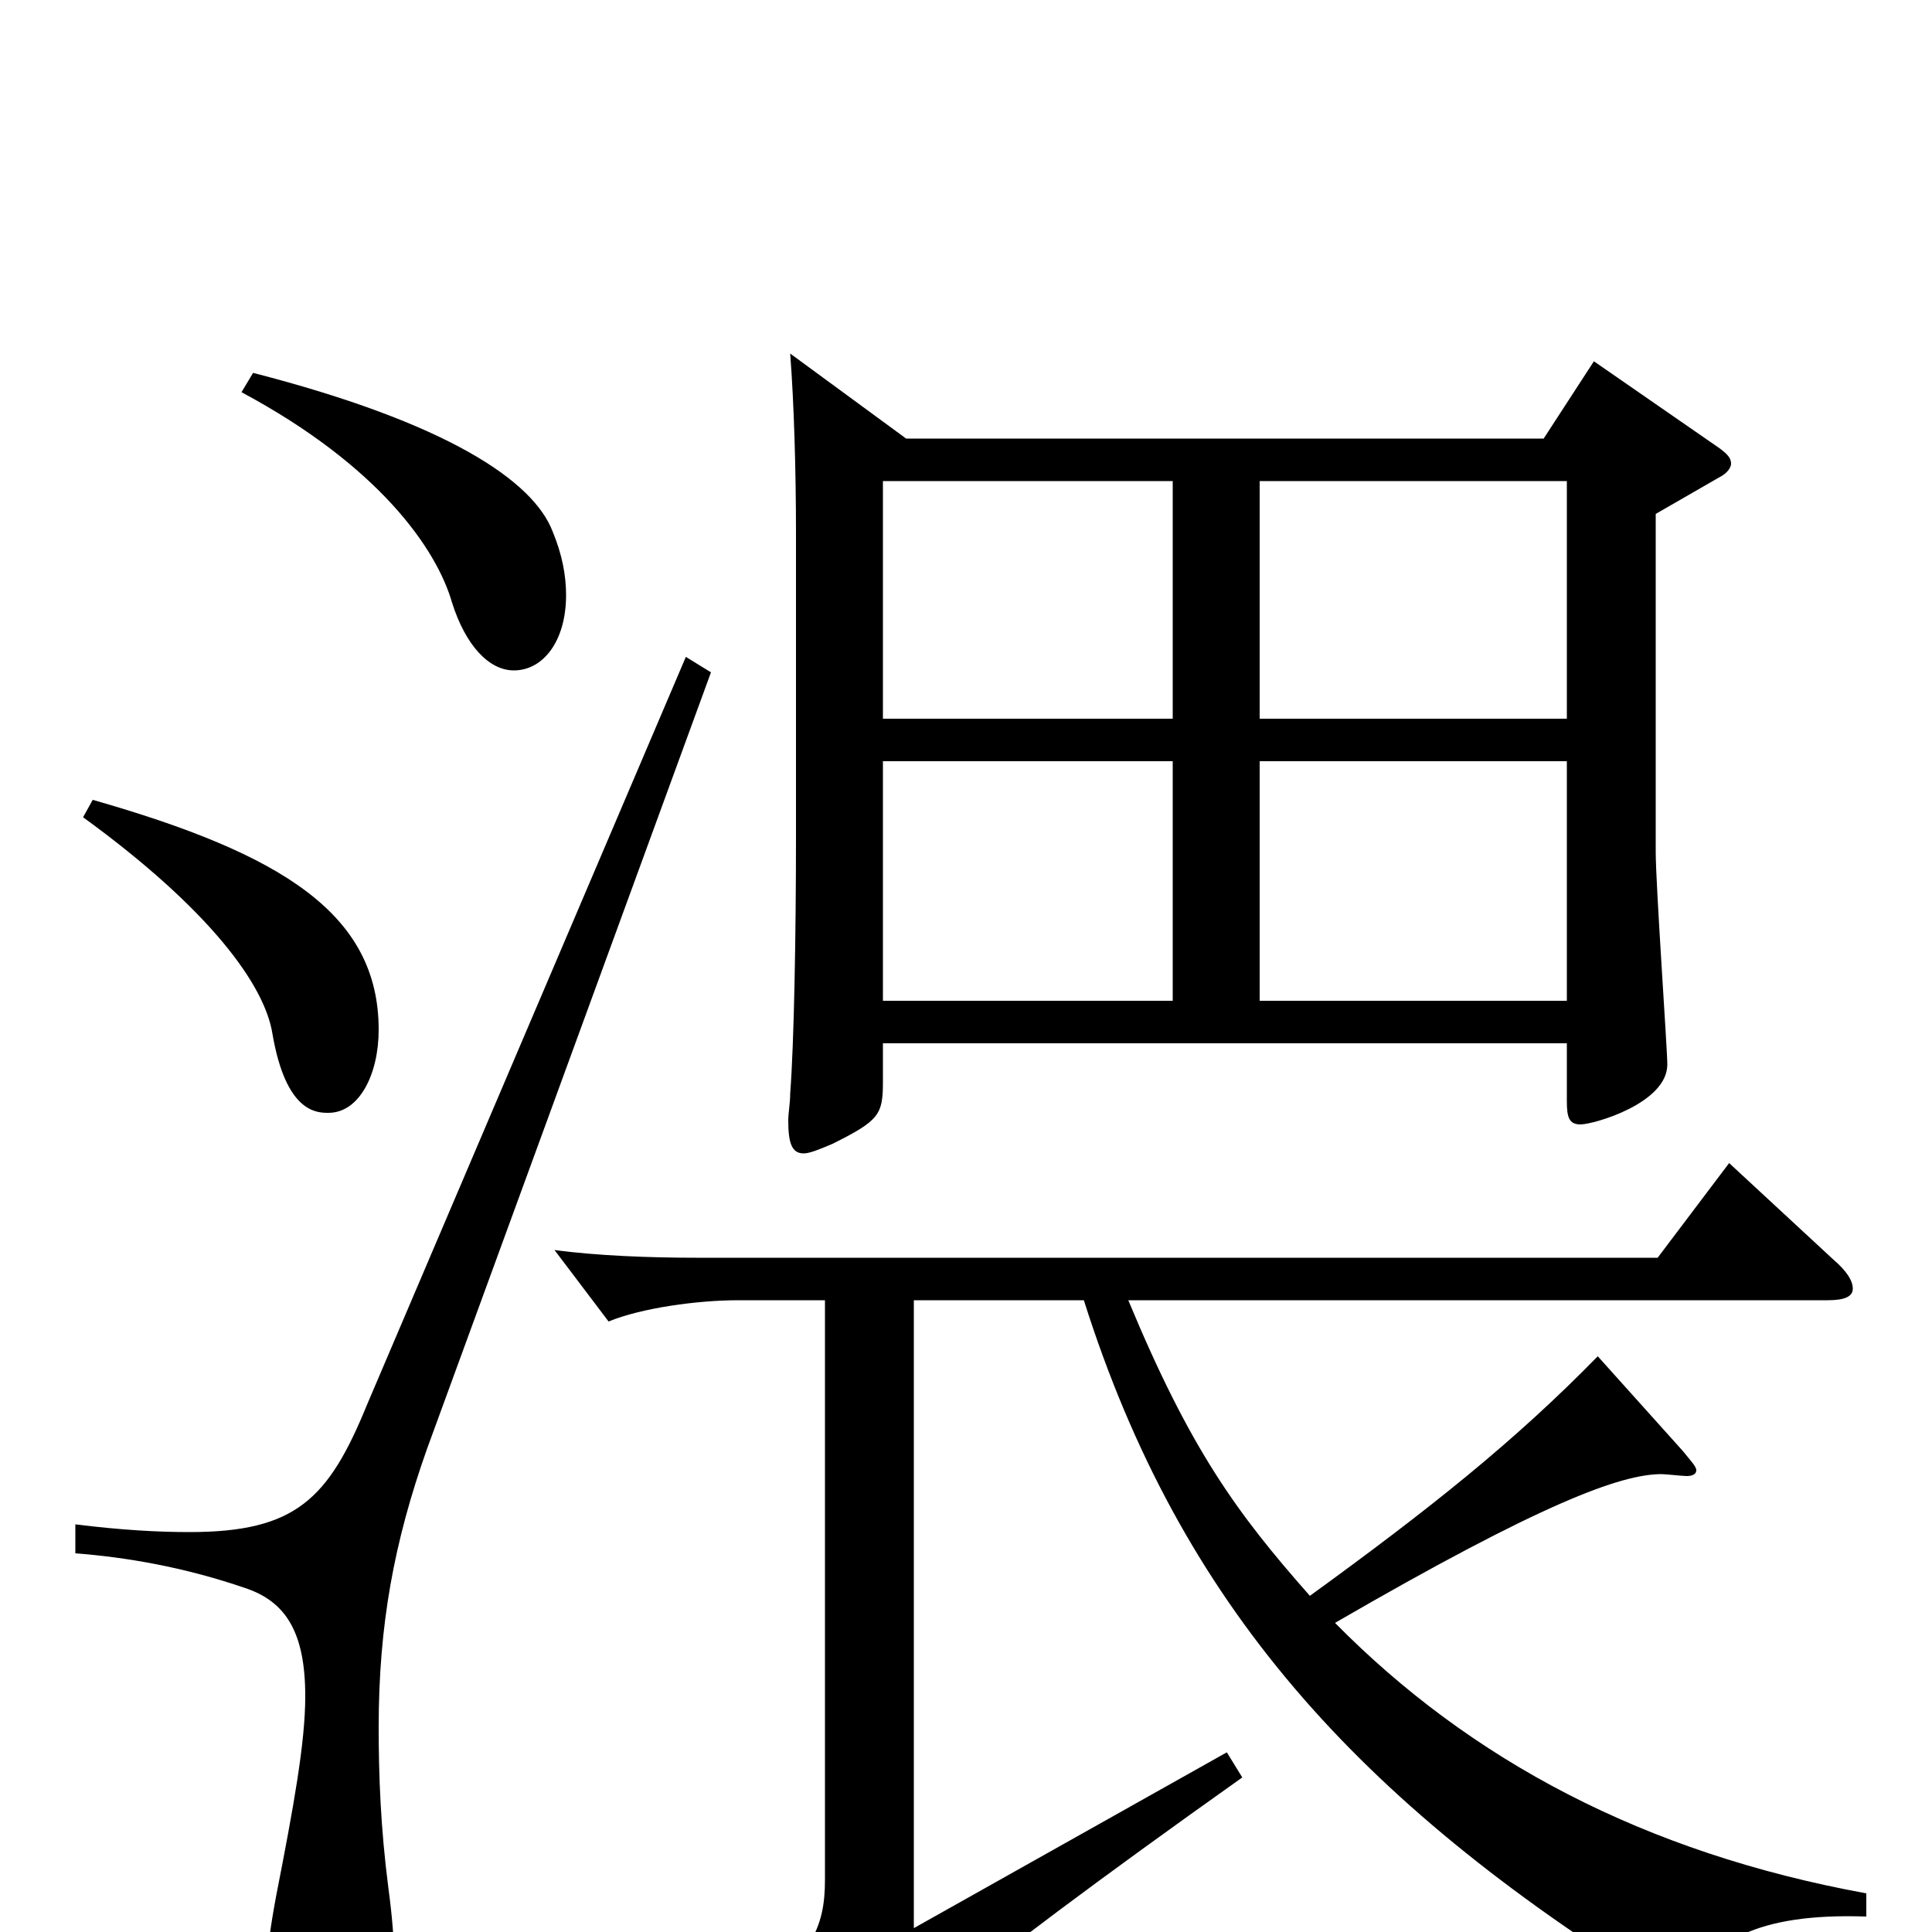 <svg xmlns="http://www.w3.org/2000/svg" viewBox="0 -1000 1000 1000">
	<path fill="#000000" d="M409 -817C411 -791 412 -756 412 -724V-567C412 -516 411 -460 409 -434C409 -429 408 -424 408 -420C408 -408 410 -403 416 -403C419 -403 424 -405 431 -408C455 -420 457 -423 457 -440V-460H811V-430C811 -422 812 -418 818 -418C825 -418 863 -429 863 -449C863 -457 857 -542 857 -559V-734L890 -753C894 -755 896 -758 896 -760C896 -763 894 -765 890 -768L825 -813L799 -773H469ZM607 -482H457V-606H607ZM457 -751H607V-628H457ZM652 -751H811V-628H652ZM811 -482H652V-606H811ZM966 -20C851 -41 761 -89 691 -160C798 -222 839 -237 860 -237C862 -237 871 -236 873 -236C876 -236 878 -237 878 -239C878 -241 875 -244 871 -249L827 -298C784 -254 740 -219 678 -174C640 -217 616 -250 584 -327H946C955 -327 959 -329 959 -333C959 -337 956 -342 949 -348L895 -398L858 -349H360C337 -349 309 -350 287 -353L315 -316C332 -323 361 -327 382 -327H427V-27C427 -2 420 14 381 42L427 85C429 87 432 89 434 89C436 89 438 87 440 84C451 65 488 30 643 -80L635 -93L473 -2V-327H561C611 -169 703 -68 857 28C861 30 864 31 867 31C870 31 871 30 873 28C886 6 908 -10 966 -8ZM355 -660L190 -273C170 -224 153 -207 98 -207C82 -207 63 -208 39 -211V-196C65 -194 95 -189 127 -178C148 -171 158 -155 158 -122C158 -98 152 -65 143 -19C140 -3 138 11 138 22C138 57 152 70 169 70C192 70 204 54 204 15C204 4 203 -8 201 -23C197 -54 196 -81 196 -106C196 -159 204 -202 221 -250L368 -652ZM43 -577C109 -529 137 -490 141 -465C148 -424 164 -424 170 -424C186 -424 196 -444 196 -467C196 -527 146 -558 48 -586ZM125 -797C196 -759 226 -716 234 -688C241 -666 253 -653 266 -653C281 -653 293 -668 293 -692C293 -702 291 -713 286 -725C276 -751 232 -781 131 -807Z"/>
</svg>